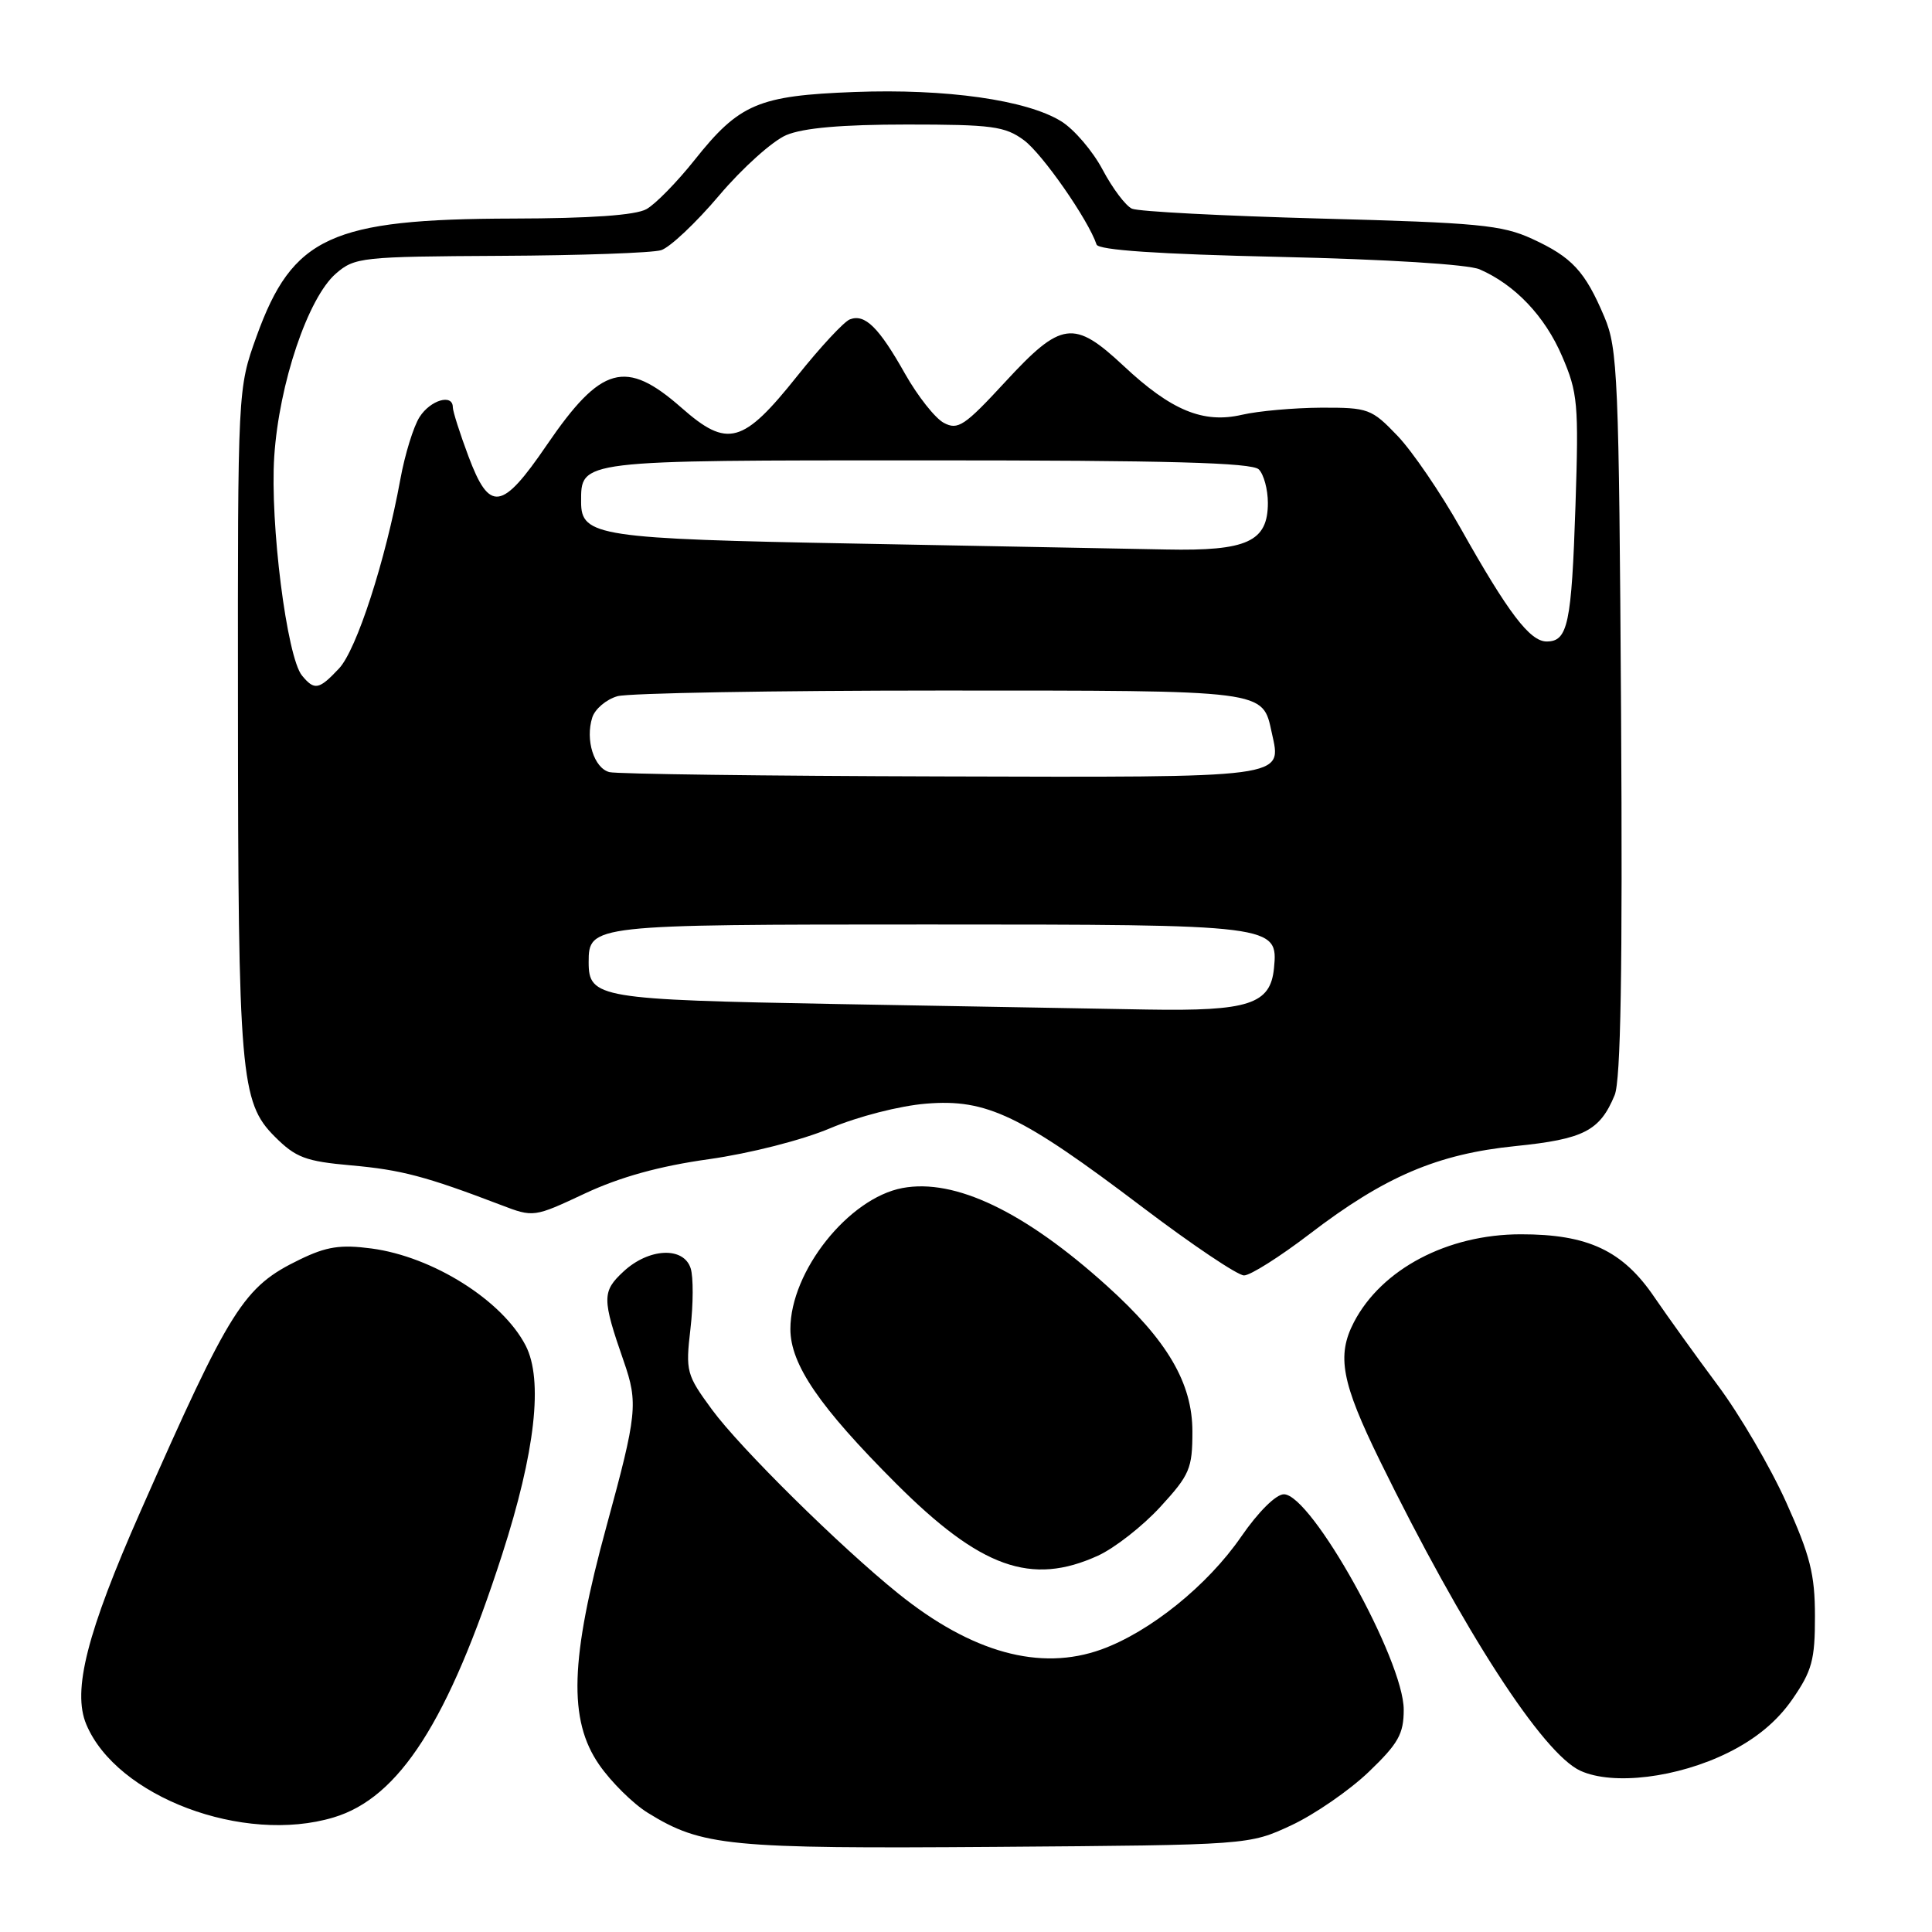 <?xml version="1.0" encoding="UTF-8" standalone="no"?>
<!DOCTYPE svg PUBLIC "-//W3C//DTD SVG 1.1//EN" "http://www.w3.org/Graphics/SVG/1.1/DTD/svg11.dtd" >
<svg xmlns="http://www.w3.org/2000/svg" xmlns:xlink="http://www.w3.org/1999/xlink" version="1.1" viewBox="0 0 256 256">
 <g >
 <path fill="currentColor"
d=" M 171.11 241.86 C 174.19 240.42 178.80 237.24 181.36 234.79 C 185.29 231.02 186.00 229.76 186.00 226.54 C 186.00 219.98 173.77 198.00 170.12 198.00 C 169.07 198.00 166.72 200.34 164.46 203.62 C 160.01 210.08 152.38 216.23 145.94 218.56 C 137.82 221.49 128.75 218.99 119.00 211.13 C 111.33 204.95 98.06 191.85 94.35 186.79 C 90.95 182.16 90.83 181.73 91.49 176.06 C 91.87 172.80 91.88 169.21 91.52 168.07 C 90.60 165.15 85.98 165.36 82.62 168.48 C 79.76 171.13 79.76 172.07 82.65 180.38 C 84.57 185.90 84.42 187.39 80.37 202.21 C 75.54 219.86 75.29 227.90 79.39 233.83 C 80.98 236.13 83.88 239.00 85.84 240.21 C 93.01 244.64 96.48 244.98 132.00 244.72 C 165.50 244.47 165.50 244.47 171.11 241.86 Z  M 44.20 240.82 C 52.90 238.22 59.40 228.08 66.53 206.00 C 70.93 192.38 72.00 182.84 69.65 178.29 C 66.56 172.31 57.35 166.51 49.22 165.43 C 45.12 164.89 43.27 165.17 39.73 166.89 C 32.26 170.51 30.58 173.16 18.61 200.28 C 11.53 216.31 9.56 224.02 11.43 228.48 C 15.44 238.08 32.24 244.41 44.20 240.82 Z  M 229.00 232.23 C 232.69 230.40 235.49 228.07 237.50 225.16 C 240.10 221.40 240.50 219.94 240.49 214.16 C 240.49 208.60 239.86 206.11 236.67 199.04 C 234.57 194.38 230.49 187.40 227.60 183.54 C 224.72 179.67 220.95 174.42 219.22 171.89 C 215.03 165.71 210.42 163.54 201.50 163.55 C 191.79 163.56 183.07 168.16 179.40 175.20 C 177.09 179.65 177.76 183.18 182.86 193.59 C 193.91 216.12 204.43 232.37 209.42 234.64 C 213.76 236.61 222.29 235.56 229.00 232.23 Z  M 145.50 206.13 C 147.70 205.12 151.41 202.22 153.75 199.67 C 157.64 195.43 158.00 194.60 158.00 189.69 C 158.00 183.26 154.69 177.61 146.67 170.38 C 135.76 160.53 126.52 156.12 119.58 157.42 C 112.44 158.76 104.73 168.46 104.73 176.10 C 104.73 180.79 108.58 186.42 118.71 196.55 C 129.93 207.77 136.65 210.17 145.50 206.13 Z  M 173.52 163.52 C 183.48 155.89 190.46 152.91 200.82 151.86 C 209.86 150.94 211.99 149.85 213.95 145.11 C 214.76 143.15 215.01 128.58 214.80 94.43 C 214.52 49.92 214.36 46.18 212.59 42.00 C 210.03 35.94 208.31 34.08 203.00 31.64 C 199.01 29.81 195.82 29.51 175.00 28.96 C 162.07 28.61 150.82 28.03 149.99 27.65 C 149.16 27.28 147.41 24.95 146.10 22.48 C 144.79 20.01 142.32 17.12 140.61 16.07 C 136.03 13.24 125.36 11.73 113.21 12.19 C 100.49 12.67 97.96 13.74 92.02 21.22 C 89.71 24.12 86.85 27.05 85.66 27.71 C 84.23 28.52 78.23 28.94 67.93 28.96 C 43.84 29.02 38.76 31.36 33.99 44.58 C 31.50 51.50 31.50 51.50 31.53 93.50 C 31.55 142.38 31.87 146.07 36.40 150.60 C 39.19 153.39 40.47 153.88 46.55 154.42 C 53.16 155.01 56.40 155.86 66.36 159.66 C 70.70 161.32 70.73 161.32 77.53 158.13 C 82.17 155.96 87.40 154.51 93.92 153.60 C 99.38 152.83 106.29 151.07 110.00 149.50 C 113.66 147.95 119.22 146.52 122.72 146.24 C 130.74 145.58 135.27 147.75 151.41 159.98 C 157.96 164.94 164.00 169.00 164.84 169.00 C 165.68 169.00 169.58 166.53 173.52 163.52 Z  M 110.90 133.04 C 79.36 132.46 78.00 132.24 78.00 127.50 C 78.00 122.54 78.33 122.50 122.90 122.50 C 169.02 122.50 169.37 122.54 168.81 128.29 C 168.34 133.07 165.48 134.00 152.00 133.77 C 145.68 133.66 127.18 133.33 110.90 133.04 Z  M 80.75 102.31 C 78.71 101.78 77.53 98.04 78.48 95.07 C 78.84 93.94 80.34 92.67 81.82 92.25 C 83.29 91.84 102.54 91.50 124.60 91.50 C 168.14 91.50 167.27 91.39 168.52 97.11 C 169.85 103.15 170.90 103.01 124.63 102.88 C 101.46 102.82 81.71 102.56 80.75 102.31 Z  M 40.02 89.52 C 38.01 87.10 35.76 69.32 36.34 60.47 C 36.98 50.81 40.81 39.46 44.51 36.25 C 47.00 34.09 47.91 34.00 66.31 33.90 C 76.86 33.85 86.45 33.51 87.60 33.15 C 88.76 32.79 92.22 29.53 95.29 25.90 C 98.36 22.27 102.37 18.67 104.19 17.90 C 106.44 16.95 111.57 16.50 120.18 16.50 C 131.45 16.50 133.17 16.73 135.68 18.58 C 138.12 20.38 144.21 29.13 145.30 32.40 C 145.54 33.14 153.52 33.68 169.58 34.04 C 183.72 34.36 194.55 35.03 196.06 35.69 C 200.75 37.73 204.71 41.90 206.98 47.19 C 209.07 52.03 209.20 53.50 208.76 66.96 C 208.24 82.70 207.75 85.00 204.94 85.00 C 202.72 85.00 199.86 81.24 193.54 70.00 C 190.91 65.33 187.15 59.81 185.18 57.75 C 181.74 54.16 181.32 54.00 175.05 54.02 C 171.45 54.04 166.73 54.46 164.57 54.96 C 159.44 56.15 155.20 54.40 148.88 48.48 C 142.29 42.32 140.64 42.54 133.22 50.58 C 127.81 56.44 126.93 57.03 125.06 56.03 C 123.91 55.42 121.60 52.49 119.93 49.54 C 116.45 43.36 114.61 41.55 112.61 42.32 C 111.83 42.62 108.70 45.99 105.65 49.81 C 98.44 58.85 96.41 59.41 90.30 54.03 C 82.90 47.52 79.66 48.42 72.45 58.97 C 66.49 67.70 64.87 67.93 62.07 60.46 C 60.93 57.42 60.00 54.49 60.00 53.96 C 60.00 52.14 57.04 53.00 55.60 55.25 C 54.80 56.49 53.65 60.20 53.05 63.50 C 51.08 74.29 47.25 86.11 44.92 88.58 C 42.27 91.40 41.67 91.52 40.02 89.52 Z  M 113.50 72.03 C 79.32 71.40 77.00 71.05 77.00 66.54 C 77.00 60.93 76.41 61.00 122.87 61.00 C 154.77 61.00 165.90 61.30 166.80 62.20 C 167.46 62.86 168.00 64.86 168.00 66.64 C 168.00 71.77 165.25 73.03 154.53 72.81 C 149.56 72.71 131.10 72.36 113.50 72.03 Z "/>
</g>
</svg>